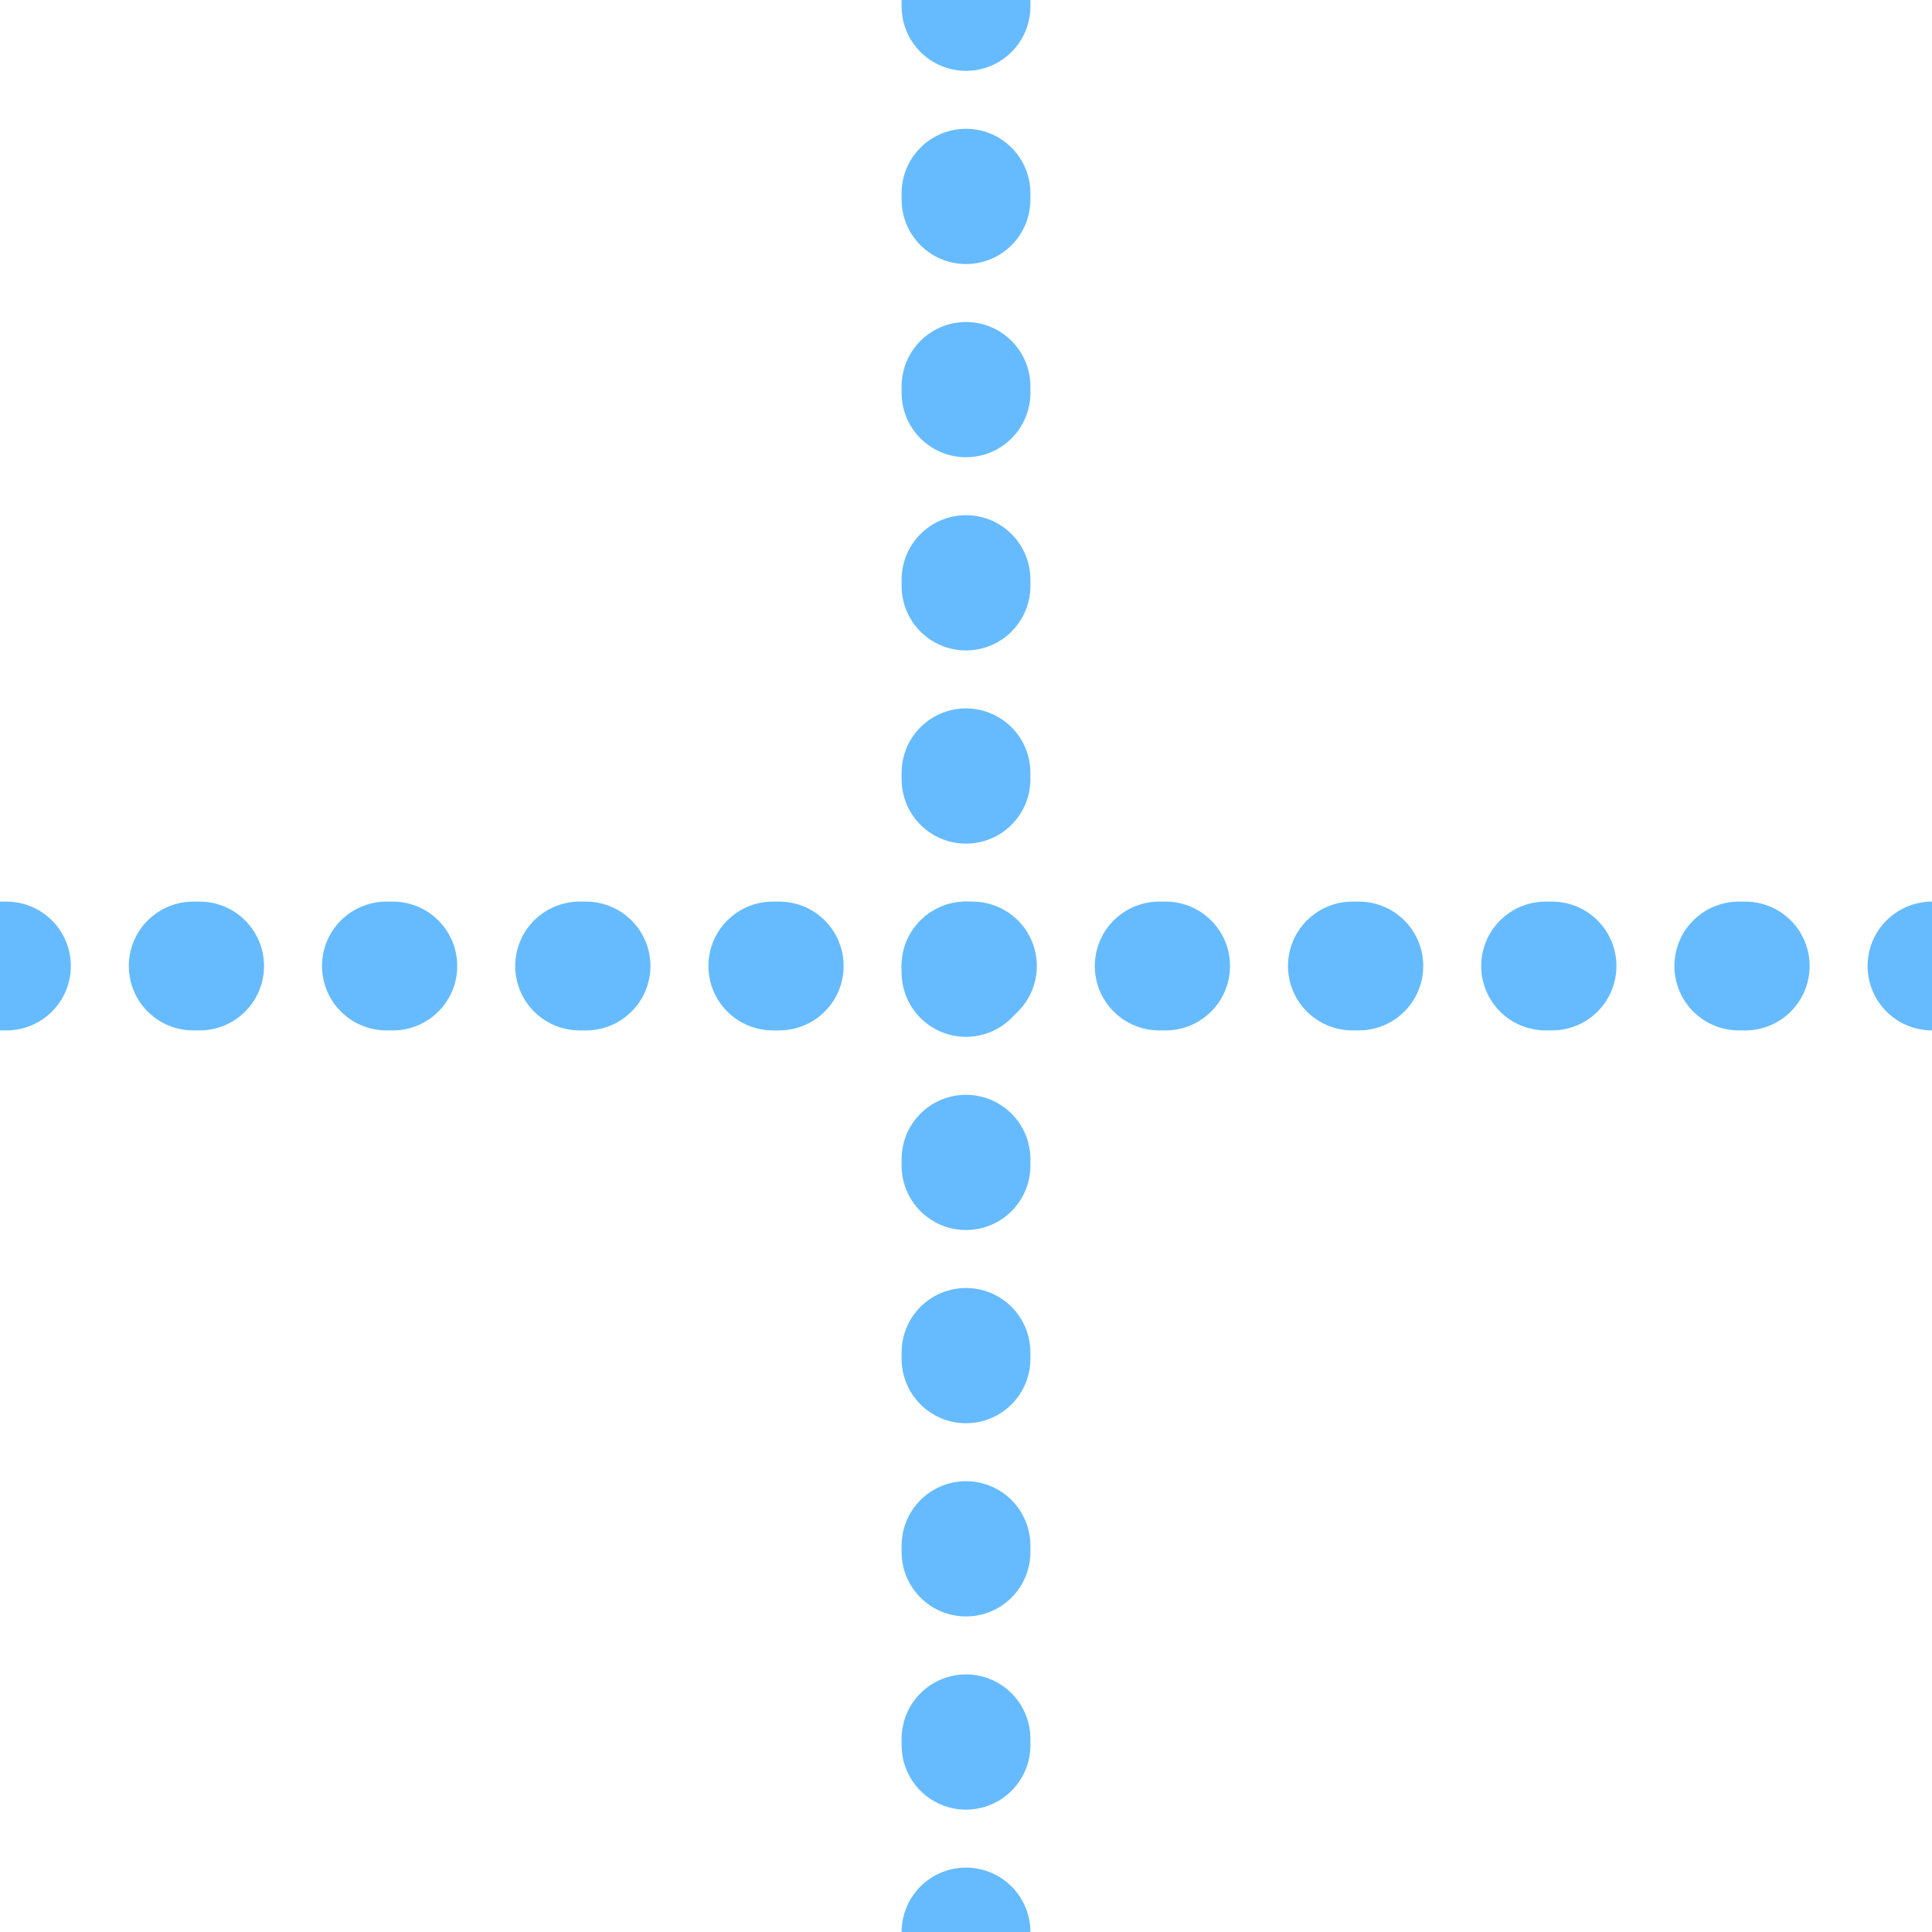 <?xml version="1.0" encoding="UTF-8" ?>
<svg xmlns="http://www.w3.org/2000/svg" width="300px" height="300px" viewBox="0 0 300 300">
<line x1="0" x2="301" y1="150" y2="150" stroke="#6bf" stroke-width="20" stroke-linecap="round" stroke-dasharray="1, 29"/>
<line x1="150" x2="150" y1="0" y2="301" stroke="#6bf" stroke-width="20" stroke-linecap="round" stroke-dasharray="1, 29"/>
</svg>